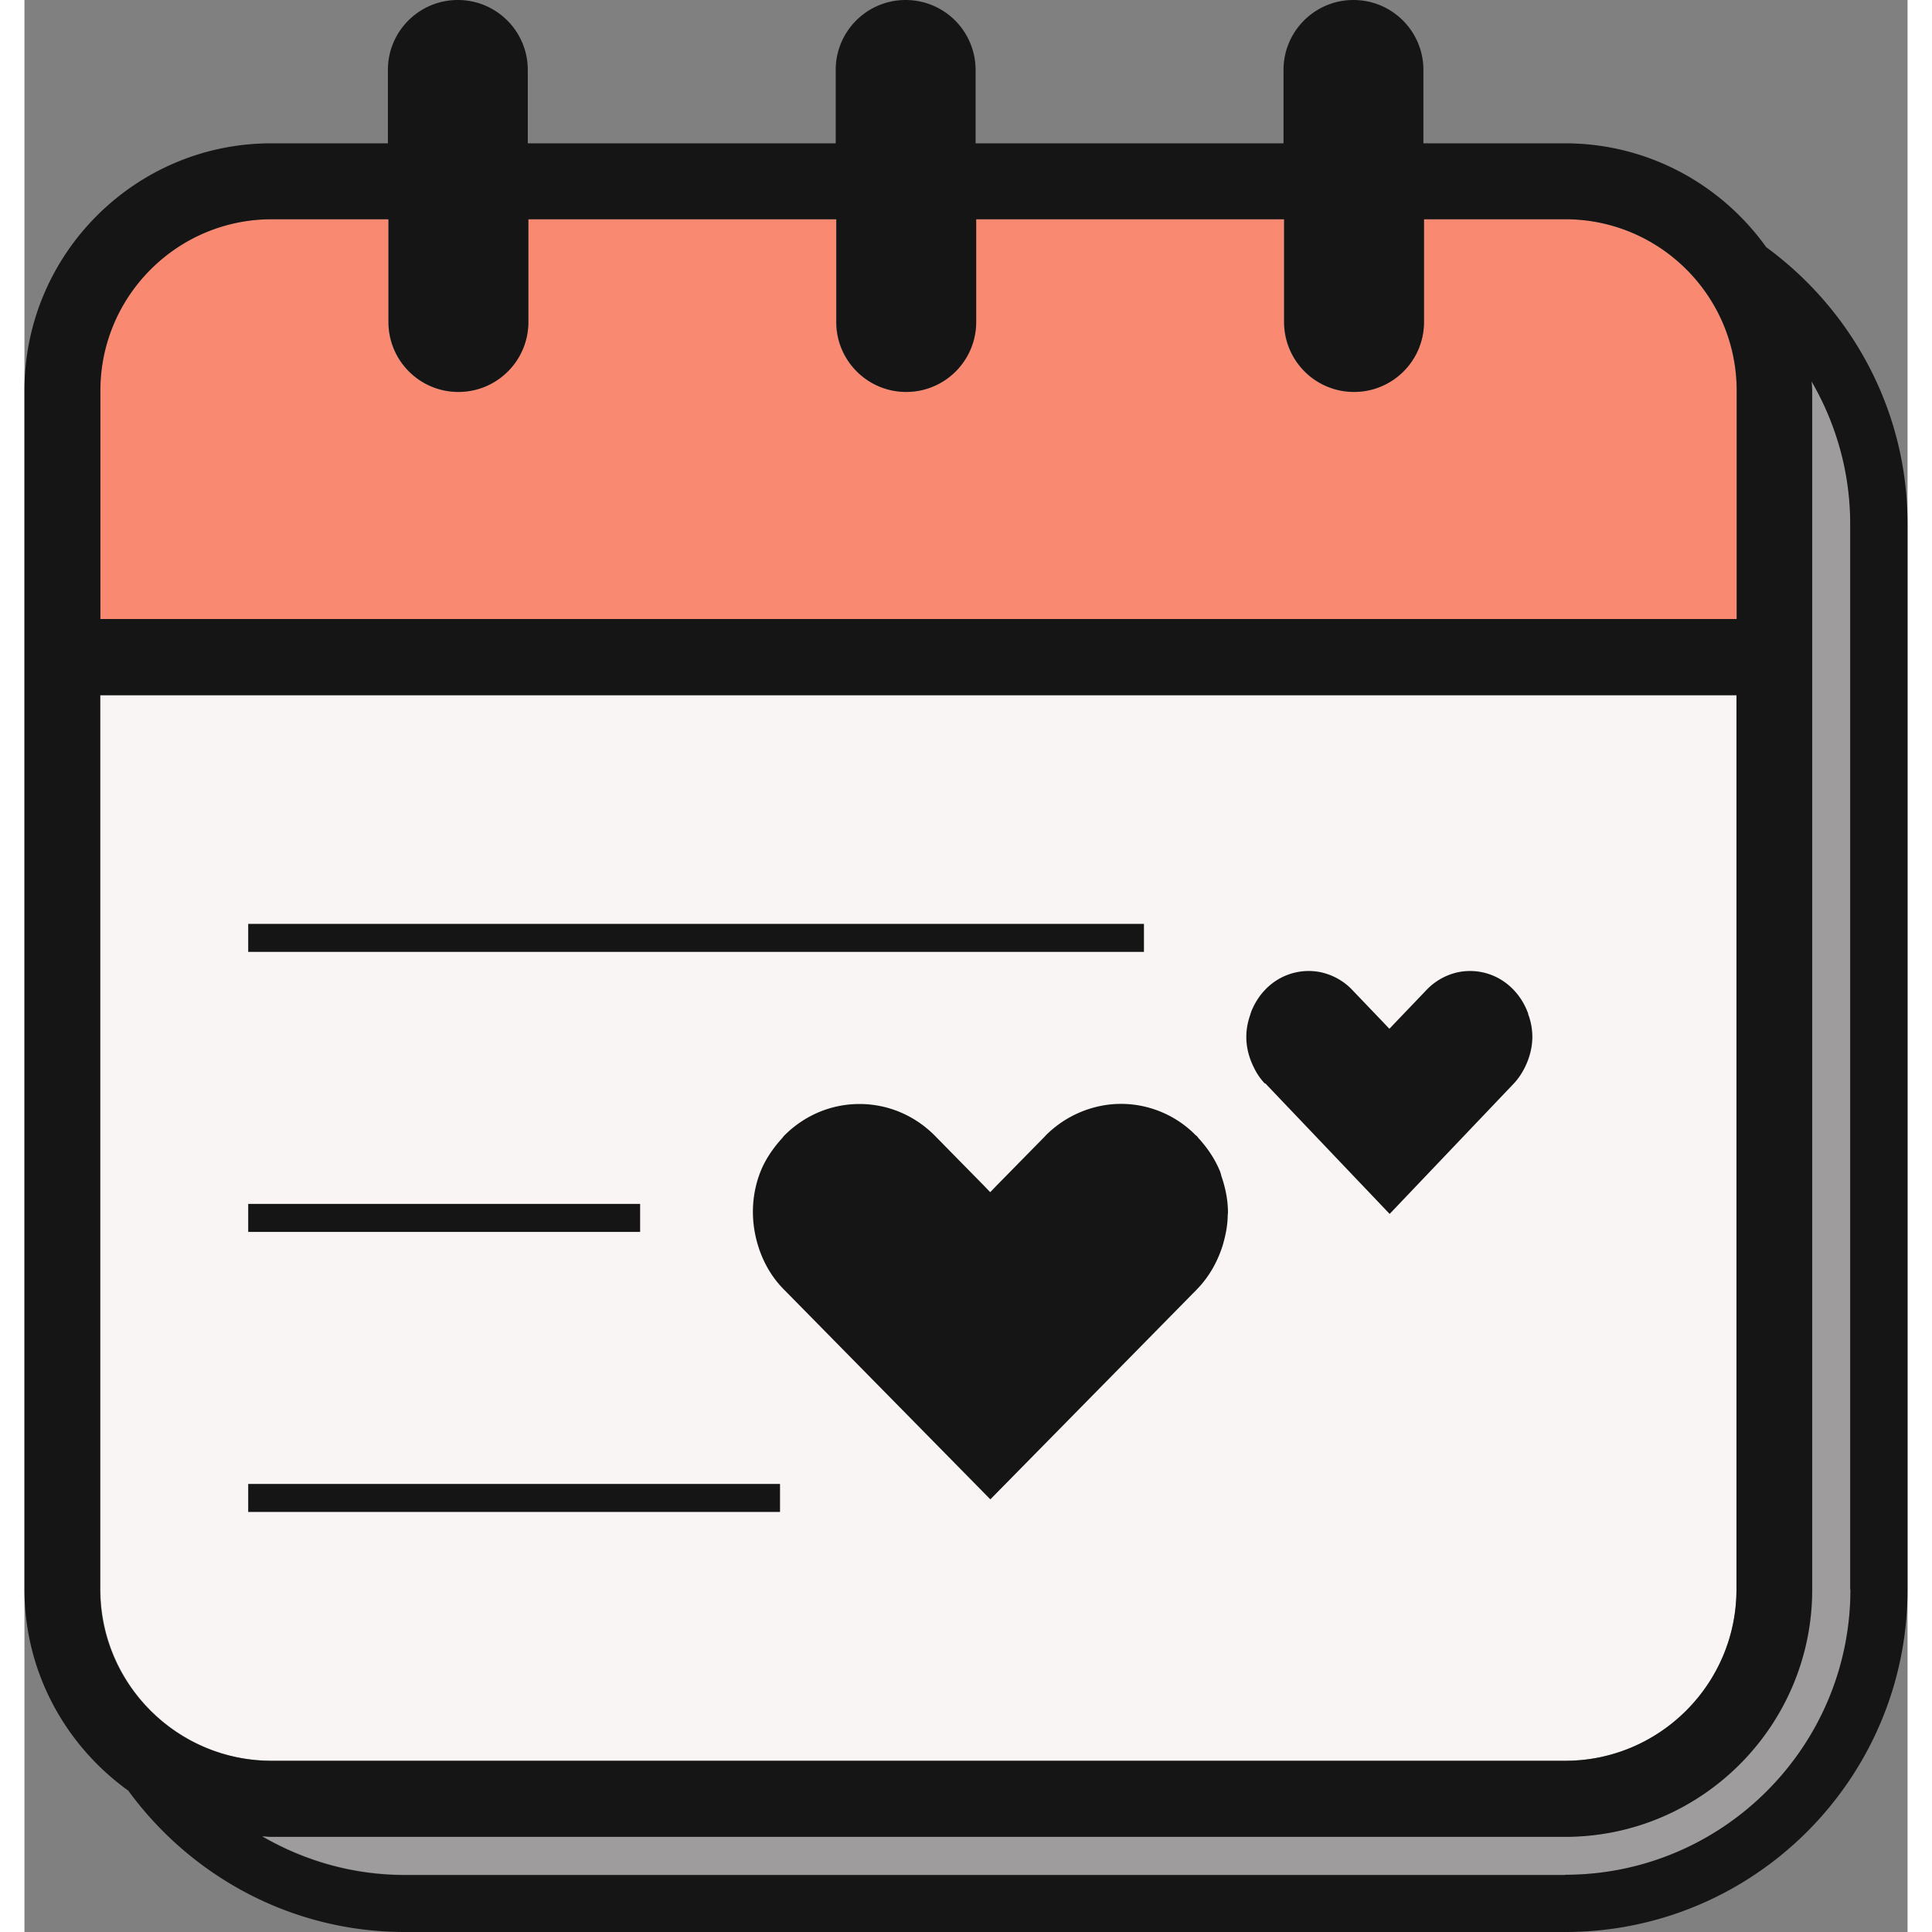 <svg preserveAspectRatio="xMidYMid meet" data-bbox="23.012 21 153.99 157.99" xmlns="http://www.w3.org/2000/svg" viewBox="23.012 21 153.99 157.99" height="200" width="200" data-type="color" role="presentation" aria-hidden="true" aria-label="">
    <rect x="23.012" y="21" width="153.99" height="157.99" fill="#808080" stroke="none"/>
    <g>
        <path fill="#F98971" d="M29.23 71.622h133.789V52.939c0-7.716-6.272-14.012-14.009-14.012h-11.559v8.403a5.725 5.725 0 0 1-5.722 5.724 5.726 5.726 0 0 1-5.723-5.724v-8.403h-25.178v8.403a5.725 5.725 0 0 1-5.722 5.724 5.725 5.725 0 0 1-5.723-5.724v-8.403H64.205v8.403a5.725 5.725 0 0 1-5.722 5.724 5.725 5.725 0 0 1-5.723-5.724v-8.403h-9.545c-7.713 0-14.008 6.273-14.008 14.012v18.683h.023Z" data-color="1"></path>
        <path fill="#FAF5F5" d="M29.227 150.976c0 7.716 6.271 14.012 14.008 14.012h105.772c7.714 0 14.008-6.273 14.008-14.012V77.849H29.227v73.127Z" data-color="2"></path>
        <path fill="#9E9C9C" d="M149.007 171.193H43.212c-.251 0-.503-.023-.755-.046 3.433 1.992 7.416 3.16 11.65 3.16h94.9c12.864 0 23.325-10.463 23.325-23.33v-87.14c0-4.258-1.168-8.22-3.159-11.653 0 .251.046.503.046.755v98.038c0 11.149-9.065 20.216-20.212 20.216Z" data-color="3"></path>
        <path fill="#161515" d="M114.559 96.55h-73.25v2.29h73.25v-2.29Z" data-color="4"></path>
        <path fill="#161515" d="M41.309 119.45h32.05v2.29h-32.05v-2.29Z" data-color="4"></path>
        <path fill="#161515" d="M41.309 142.35h43.49v2.29h-43.49v-2.29Z" data-color="4"></path>
        <path fill="#161515" d="m134.65 120.27-10.16-10.67h-.05c-.37-.39-.66-.82-.89-1.3-.39-.78-.62-1.62-.62-2.5 0-.62.11-1.21.32-1.81.02-.09.05-.16.07-.23.25-.64.62-1.26 1.12-1.79a4.906 4.906 0 0 1 4.56-1.47c.96.21 1.88.69 2.61 1.47l2.45 2.56.57.6.57-.6 2.45-2.56a5.02 5.02 0 0 1 2.61-1.47c1.6-.32 3.32.16 4.55 1.47.5.53.87 1.14 1.12 1.79.03.06.04.11.05.15 0 .03.01.05.02.08.21.57.32 1.19.32 1.81 0 .85-.23 1.72-.62 2.5-.23.46-.53.92-.89 1.3l-10.16 10.67Z" data-color="4"></path>
        <path fill="#161515" d="m106.498 113.89-3.96 4.03-.55.57-.55-.57-3.96-4.03c-1.72-1.74-3.94-2.61-6.18-2.61-2.24 0-4.46.87-6.18 2.61 0 0-.16.21-.25.3-.71.8-1.3 1.69-1.67 2.63-.73 1.85-.8 3.89-.27 5.79.39 1.4 1.1 2.75 2.2 3.85l16.87 17.15 16.87-17.15c1.03-1.05 1.72-2.31 2.13-3.62.23-.78.39-1.56.41-2.36 0-.06 0-.11.01-.16 0-.05.01-.1.01-.16 0-.96-.18-1.9-.48-2.82-.03-.09-.06-.17-.08-.26-.02-.09-.05-.19-.08-.27-.39-.96-.96-1.83-1.67-2.63-.05-.04-.09-.1-.13-.15-.04-.05-.08-.1-.13-.15 0 0-.11-.07-.16-.14a8.577 8.577 0 0 0-6.02-2.47c-2.17 0-4.46.87-6.18 2.61v.01Z" data-color="4"></path>
        <path fill="#161515" d="M148.982 32.72c6.8 0 12.8 3.37 16.46 8.49 6.98 5.11 11.56 13.33 11.56 22.62v87.16c0 15.43-12.54 28-27.99 28h-94.9c-9.29 0-17.51-4.58-22.61-11.56-5.13-3.69-8.49-9.68-8.49-16.46V52.94c-.01-11.15 9.05-20.22 20.18-20.22h9.54v-6c0-3.16 2.56-5.72 5.72-5.72 3.16 0 5.72 2.56 5.72 5.72v6h25.18v-6c0-3.16 2.56-5.72 5.72-5.72a5.72 5.72 0 0 1 5.72 5.72v6h25.18v-6c0-3.16 2.56-5.72 5.72-5.72 3.16 0 5.72 2.56 5.72 5.72v6h11.57Zm-105.75 6.21c-7.74 0-14.01 6.3-14.01 14.01v18.68h133.81V52.94c0-7.74-6.29-14.01-14.01-14.01h-11.56v8.4c0 3.16-2.56 5.72-5.72 5.72-3.16 0-5.72-2.56-5.72-5.72v-8.4h-25.18v8.4a5.72 5.72 0 0 1-5.72 5.72c-3.16 0-5.72-2.56-5.72-5.72v-8.4h-25.18v8.4c0 3.16-2.56 5.72-5.72 5.72-3.16 0-5.72-2.56-5.72-5.72v-8.4h-9.55Zm119.78 38.92H29.202v73.13c0 7.74 6.29 14.01 14.01 14.01h105.79c7.74 0 14.01-6.3 14.01-14.01V77.85Zm-14 96.46c12.86 0 23.32-10.46 23.32-23.33h-.02V63.84c0-4.24-1.17-8.22-3.16-11.65.02.25.05.5.05.76v98.04c0 11.15-9.06 20.22-20.21 20.22H43.212c-.13 0-.25-.01-.38-.02s-.25-.02-.38-.02c3.43 1.99 7.39 3.16 11.65 3.16h94.9l.01-.02Z" clip-rule="evenodd" fill-rule="evenodd" data-color="4"></path>
    </g>
</svg>